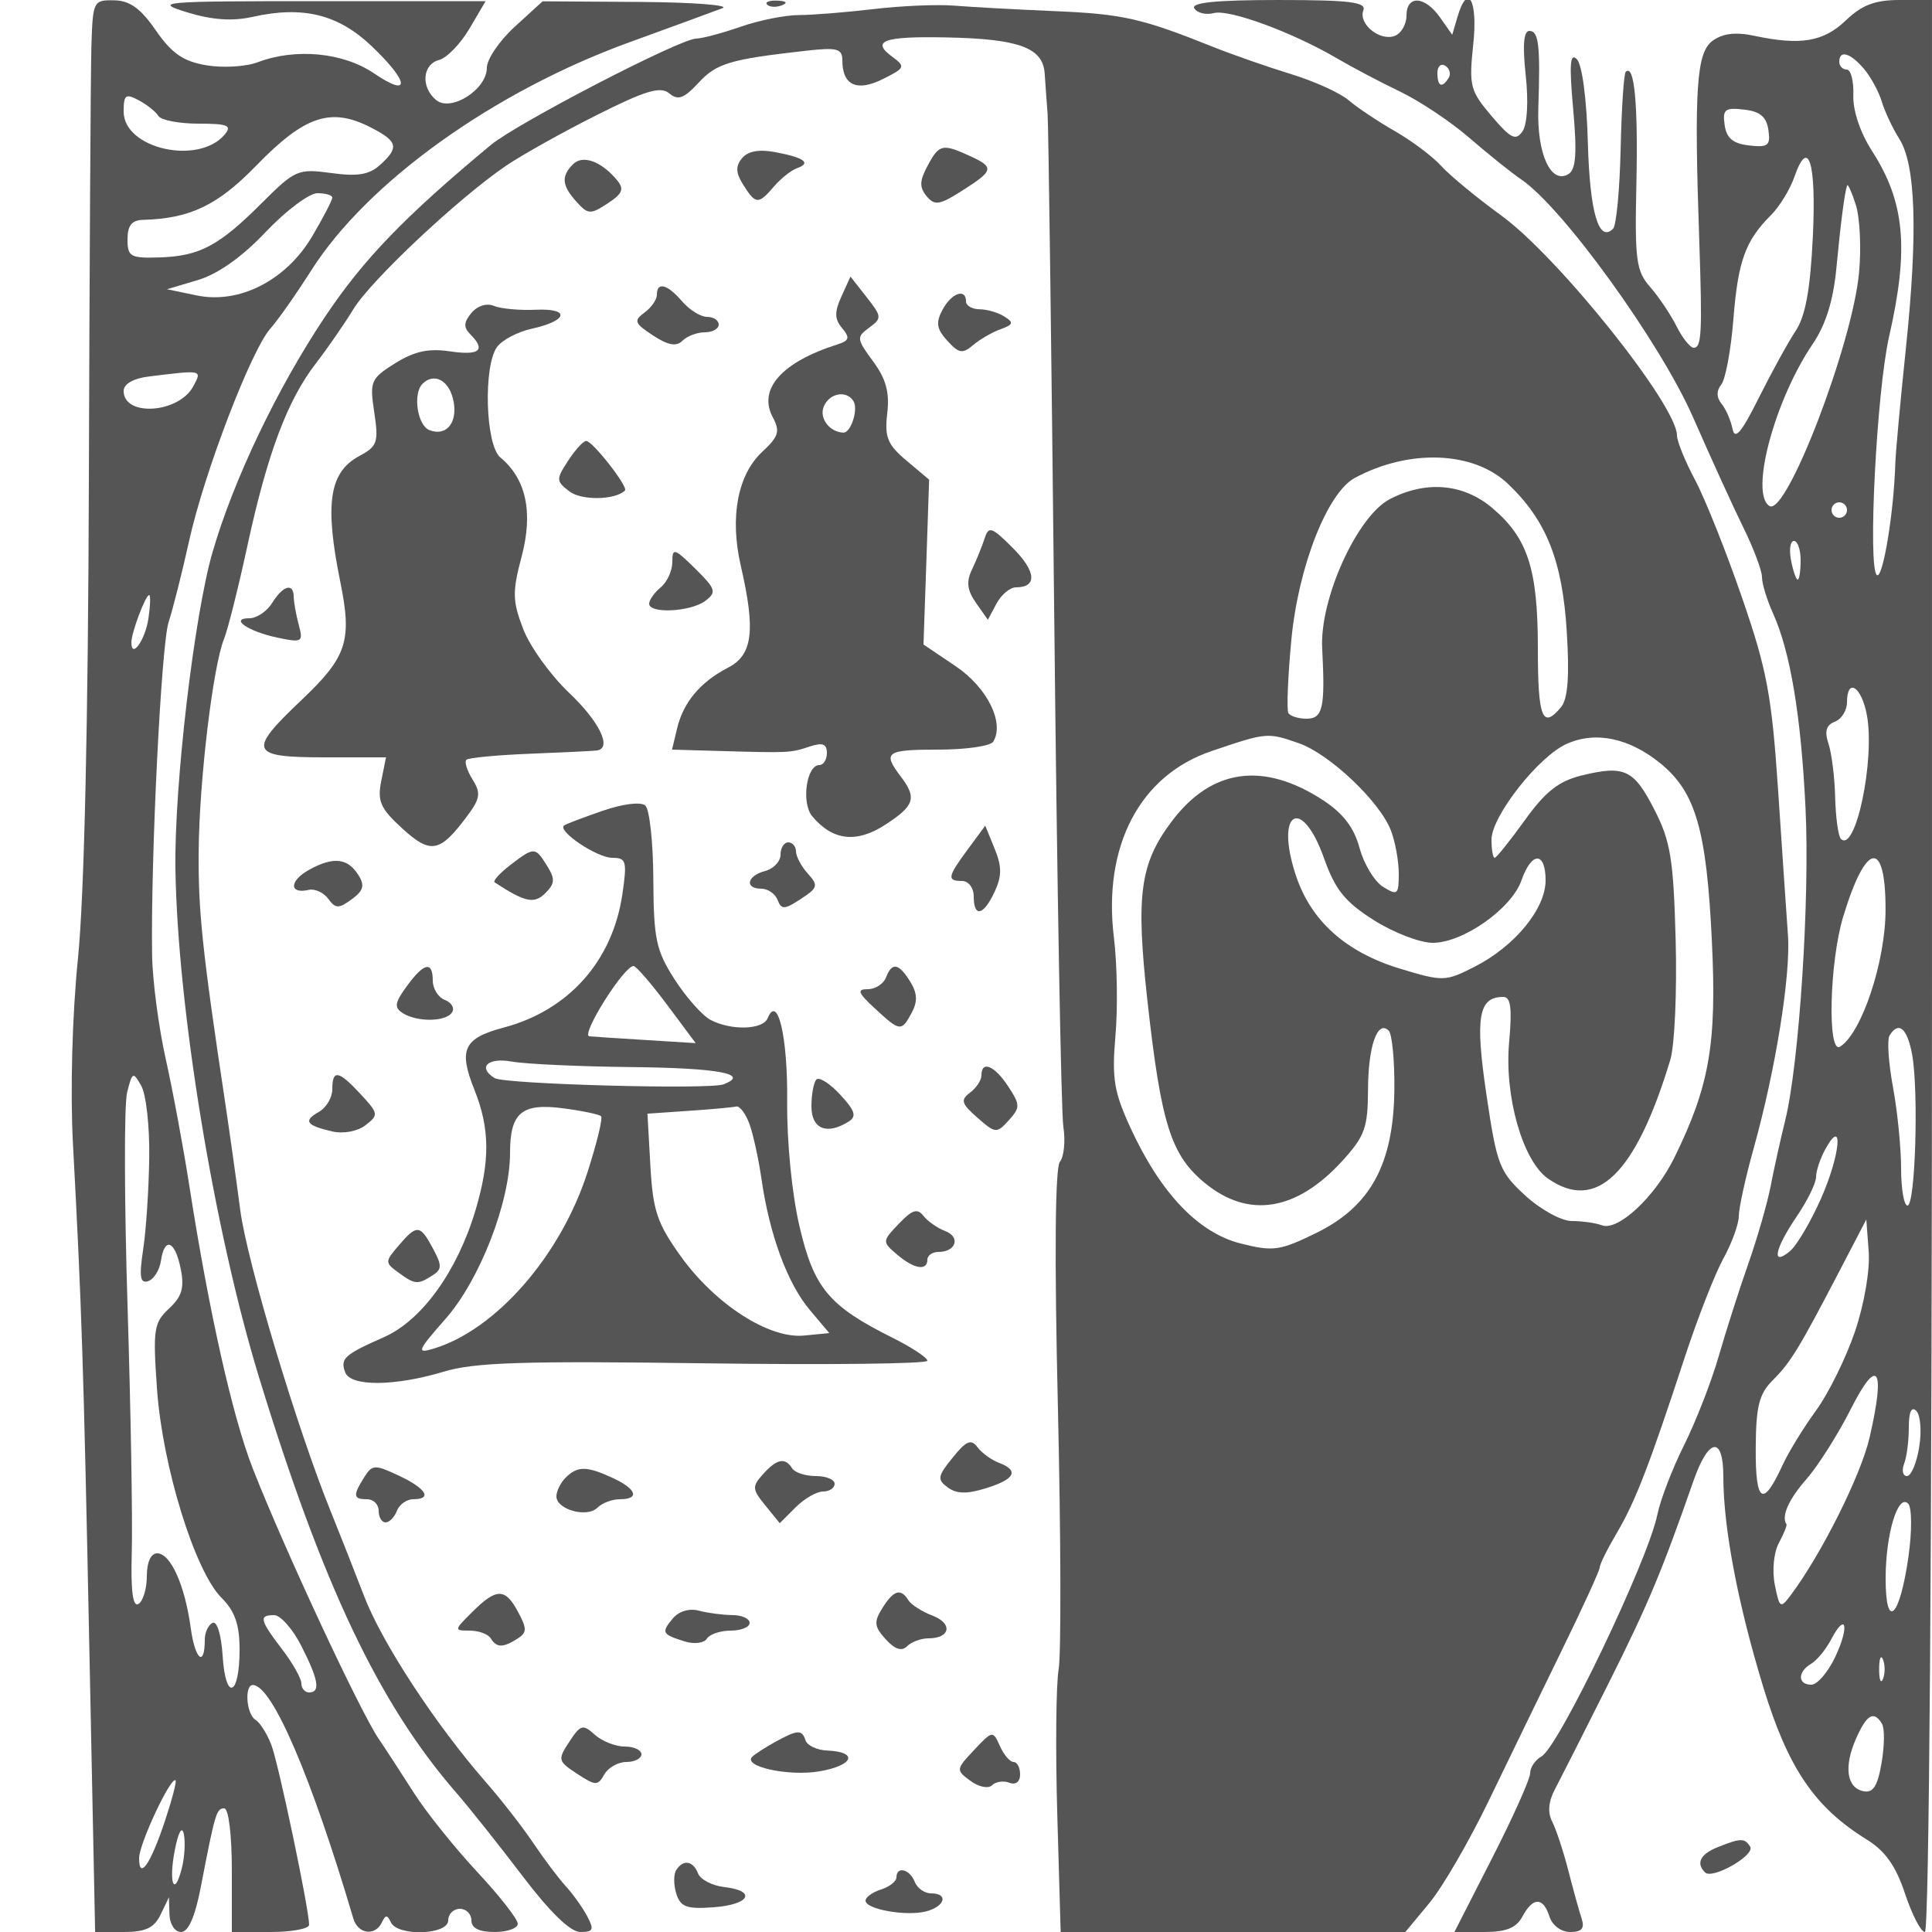 <svg xmlns="http://www.w3.org/2000/svg" version="1.0" width="250" height="250" viewBox="0 0 250 250" preserveAspectRatio="xMidYMid meet">
<g transform="translate(0,250) scale(0.01,-0.01)" fill="#555555" stroke="none">
<path d="M1182 24375 c-9 -344 -24 -2852 -32 -5575 -9 -3157 -60 -5403 -141 -6200 -75 -743 -101 -1716 -65 -2400 113 -2109 137 -2827 212 -6525 l75 -3675 369 0 c284 0 394 52 478 225 l108 225 7 -225 c4 -125 70 -225 150 -225 94 0 180 195 254 575 187 969 204 1025 305 1025 56 0 98 -344 98 -800 l0 -800 500 0 c275 0 500 42 500 93 0 200 -394 2079 -488 2326 -55 144 -147 291 -206 327 -120 74 -146 456 -31 450 250 -12 755 -1189 1297 -3021 59 -203 284 -233 370 -50 46 100 70 100 116 0 87 -185 742 -163 742 25 0 83 68 150 150 150 83 0 150 -67 150 -150 0 -100 100 -150 300 -150 165 0 300 48 300 107 0 60 -238 363 -529 675 -291 313 -658 771 -815 1018 -158 248 -363 563 -456 700 -246 364 -1224 2463 -1630 3500 -260 663 -568 2036 -819 3650 -77 495 -215 1238 -307 1650 -92 413 -172 1020 -176 1350 -18 1255 119 4013 214 4300 54 165 174 638 265 1050 197 888 802 2467 1053 2750 98 110 335 448 527 750 725 1143 2361 2316 4123 2955 550 200 1088 397 1196 438 108 40 -371 77 -1065 82 l-1260 8 -361 -330 c-198 -181 -360 -420 -360 -530 0 -281 -465 -577 -657 -417 -200 166 -178 461 39 518 100 26 276 208 392 404 l210 357 -2167 0 c-2038 0 -2139 -8 -1697 -144 326 -100 587 -118 850 -59 651 145 1105 33 1538 -378 493 -469 509 -678 28 -351 -397 269 -1012 327 -1500 142 -152 -58 -451 -76 -665 -40 -300 51 -447 152 -654 451 -198 287 -338 387 -542 390 -269 4 -275 -9 -293 -621z m868 -876 c34 -54 267 -99 518 -99 377 0 436 -24 342 -138 -337 -406 -1310 -188 -1310 294 0 218 26 237 194 147 107 -57 223 -149 256 -204z m2755 -152 c344 -177 362 -256 112 -482 -140 -126 -291 -151 -631 -104 -429 58 -467 42 -893 -383 -559 -559 -807 -692 -1328 -709 -378 -12 -415 9 -415 234 0 179 55 248 200 252 610 17 965 187 1465 701 631 650 969 761 1490 491z m-505 -904 c0 -32 -115 -254 -256 -494 -336 -574 -944 -887 -1498 -772 l-385 80 402 120 c257 77 572 300 876 622 261 275 562 501 668 501 106 0 193 -26 193 -57z m-1799 -2442 c-188 -350 -901 -398 -901 -60 0 90 124 162 325 187 699 86 691 88 576 -127z m-580 -3002 c-41 -280 -221 -534 -221 -311 0 125 183 612 230 612 20 0 15 -136 -9 -301z m10 -6978 c-5 -400 -40 -934 -78 -1185 -54 -358 -40 -448 64 -414 73 24 147 141 165 261 47 318 183 265 256 -100 50 -247 17 -360 -151 -516 -197 -184 -210 -268 -155 -1046 71 -996 489 -2351 833 -2695 175 -175 235 -346 235 -675 0 -605 -182 -670 -219 -78 -18 276 -73 456 -131 427 -55 -27 -100 -125 -100 -216 0 -366 -126 -262 -182 151 -76 555 -261 965 -434 965 -82 0 -134 -115 -134 -294 0 -162 -48 -324 -108 -361 -73 -45 -101 165 -87 669 12 405 -13 1845 -55 3201 -42 1356 -45 2593 -5 2749 67 268 77 272 183 85 63 -110 109 -527 103 -928z m1967 -6317 c224 -439 252 -604 102 -604 -55 0 -100 52 -100 116 0 63 -112 263 -250 443 -290 380 -304 441 -102 441 81 0 239 -178 350 -396z m-1762 -2262 c-186 -562 -336 -779 -336 -487 -1 184 413 1066 472 1007 15 -16 -46 -249 -136 -520z m218 -612 c-99 -395 -176 -197 -91 235 46 232 92 312 116 202 21 -101 10 -297 -25 -437z"/>
<path d="M9927 24940 c33 -34 120 -37 192 -8 80 32 56 55 -61 60 -105 4 -164 -19 -131 -52z"/>
<path d="M11300 24882 c-357 -42 -792 -77 -966 -77 -174 0 -512 -68 -750 -151 -239 -83 -497 -152 -574 -153 -210 -2 -2317 -1094 -2660 -1378 -1115 -926 -1646 -1477 -2145 -2223 -615 -920 -1180 -2101 -1454 -3042 -239 -823 -498 -3030 -481 -4108 29 -1804 501 -4673 1082 -6573 824 -2691 1553 -4226 2554 -5377 167 -192 552 -676 855 -1075 357 -470 620 -725 748 -725 169 0 182 30 87 208 -61 114 -186 289 -279 389 -92 101 -279 350 -417 555 -137 204 -412 558 -611 785 -657 753 -1346 1805 -1579 2413 -127 330 -320 820 -429 1089 -436 1074 -1085 3233 -1172 3902 -51 390 -140 1024 -198 1409 -294 1955 -348 2468 -340 3250 9 913 185 2380 328 2733 49 119 186 667 305 1217 258 1187 516 1873 885 2350 149 193 367 508 484 700 228 374 1361 1438 1976 1856 205 139 731 433 1170 654 635 319 827 377 941 282 114 -95 190 -67 380 138 232 251 407 303 1385 413 409 46 475 28 475 -125 0 -322 188 -409 524 -241 288 143 295 161 124 287 -283 207 -116 268 691 252 942 -18 1255 -131 1279 -464 9 -138 26 -376 38 -527 11 -151 50 -3087 86 -6525 36 -3437 89 -6400 118 -6583 28 -182 8 -385 -45 -450 -62 -74 -72 -1229 -26 -3167 39 -1677 43 -3208 10 -3400 -34 -192 -42 -1036 -18 -1875 l44 -1525 2230 0 2230 0 311 375 c171 206 517 803 769 1325 252 523 679 1400 947 1950 269 550 489 1031 489 1069 -1 38 99 239 222 447 239 406 420 874 882 2284 163 495 385 1064 495 1264 110 200 200 447 200 550 0 102 87 501 195 886 282 1013 478 2231 441 2750 -18 248 -75 1089 -127 1870 -83 1235 -144 1560 -468 2499 -205 595 -478 1279 -607 1521 -129 242 -234 501 -234 576 0 388 -1532 2306 -2273 2845 -318 231 -667 519 -777 641 -110 122 -380 324 -600 451 -220 126 -490 306 -600 401 -110 94 -447 247 -750 339 -302 93 -752 250 -1000 349 -925 371 -1172 427 -2050 464 -495 21 -1080 53 -1300 71 -220 18 -692 -2 -1050 -45z m8213 -6143 c497 -472 705 -996 761 -1914 36 -577 14 -869 -74 -975 -241 -290 -300 -142 -300 753 0 1037 -130 1436 -594 1827 -373 313 -853 354 -1321 112 -423 -219 -910 -1292 -876 -1932 40 -770 9 -910 -203 -910 -107 0 -213 34 -235 75 -23 41 -6 462 38 935 88 950 465 1915 824 2107 705 378 1536 345 1980 -78z m-2707 -3356 c399 -139 1051 -757 1193 -1131 56 -146 101 -397 101 -559 0 -271 -17 -284 -203 -169 -111 69 -248 295 -304 502 -71 264 -212 449 -472 619 -771 503 -1443 410 -1956 -270 -414 -548 -469 -952 -318 -2319 178 -1601 303 -2001 744 -2364 562 -463 1182 -365 1773 280 296 324 336 433 338 923 1 566 123 914 268 768 44 -44 77 -389 73 -765 -11 -962 -309 -1509 -1010 -1852 -472 -231 -557 -243 -978 -137 -548 138 -1035 649 -1424 1491 -217 472 -245 642 -197 1200 31 358 22 928 -20 1267 -145 1183 334 2100 1263 2414 718 243 723 243 1129 102z m4679 -260 c457 -373 598 -858 667 -2308 64 -1324 -32 -1872 -488 -2799 -249 -504 -728 -951 -936 -871 -79 30 -254 55 -388 55 -135 0 -402 146 -602 329 -336 308 -368 392 -504 1309 -148 1003 -103 1262 219 1262 96 0 115 -148 75 -586 -63 -697 175 -1535 502 -1764 627 -439 1136 55 1584 1537 56 185 87 882 69 1550 -28 1045 -66 1278 -274 1684 -268 524 -387 580 -945 444 -295 -73 -468 -209 -734 -580 -192 -267 -367 -485 -389 -485 -23 0 -41 106 -41 236 0 301 608 1076 972 1238 374 168 807 78 1213 -251z m-4352 -1229 c144 -407 271 -564 643 -800 255 -162 598 -294 763 -294 394 0 1021 442 1149 809 131 375 312 375 312 -1 0 -367 -398 -852 -916 -1116 -380 -194 -409 -195 -963 -28 -705 213 -1159 619 -1354 1213 -272 826 76 1032 366 217z"/>
<path d="M15455 24891 c37 -60 151 -87 254 -60 198 52 1017 -249 1591 -586 193 -113 560 -307 816 -430 257 -123 662 -394 900 -601 239 -207 542 -450 674 -540 537 -366 1797 -2113 2218 -3074 229 -522 523 -1167 654 -1433 131 -266 238 -552 238 -635 0 -84 64 -294 142 -467 224 -495 363 -1323 421 -2515 58 -1176 -81 -3311 -263 -4050 -61 -247 -146 -630 -188 -850 -43 -220 -172 -670 -288 -1000 -116 -330 -289 -870 -384 -1200 -95 -330 -297 -847 -448 -1150 -151 -302 -307 -707 -346 -900 -123 -599 -1275 -3002 -1499 -3128 -81 -45 -147 -143 -147 -217 0 -75 -221 -568 -490 -1095 l-490 -960 386 0 c285 0 415 53 494 200 136 255 269 255 350 0 36 -114 151 -200 268 -200 151 0 190 47 148 175 -32 96 -110 378 -173 625 -64 248 -158 531 -208 629 -61 118 -48 262 37 420 70 133 383 750 694 1371 514 1028 681 1426 1099 2622 195 556 385 581 385 50 0 -659 188 -1648 518 -2727 320 -1046 663 -1551 1335 -1967 242 -149 379 -343 498 -702 91 -273 206 -496 257 -496 55 0 92 4962 92 12500 l0 12500 -420 0 c-317 0 -486 -64 -695 -264 -289 -277 -586 -327 -1185 -199 -243 51 -408 31 -541 -66 -207 -153 -238 -627 -171 -2571 41 -1206 31 -1400 -71 -1400 -46 0 -145 124 -221 275 -75 151 -229 380 -341 509 -184 209 -202 347 -180 1345 23 1025 -27 1552 -138 1441 -25 -24 -54 -474 -66 -999 -12 -525 -55 -989 -98 -1031 -185 -185 -301 211 -326 1113 -15 567 -74 1014 -143 1082 -88 87 -99 -68 -47 -646 51 -571 36 -781 -60 -841 -227 -140 -411 260 -391 852 27 816 6 1000 -116 1000 -74 0 -89 -186 -47 -575 37 -341 20 -636 -42 -725 -87 -126 -152 -93 -401 200 -277 326 -293 389 -236 925 62 579 -73 808 -206 350 l-66 -225 -158 225 c-197 280 -434 292 -434 22 0 -112 -68 -229 -151 -261 -193 -74 -474 154 -407 330 41 107 -179 134 -1101 134 -805 0 -1133 -33 -1086 -109z m8663 -780 c89 -104 193 -296 232 -425 39 -130 141 -347 227 -483 213 -336 241 -1211 86 -2702 -72 -688 -134 -1363 -138 -1501 -18 -626 -160 -1490 -237 -1442 -122 75 -5 2381 158 3092 258 1134 203 1736 -222 2396 -154 240 -250 526 -242 725 6 181 -32 329 -85 329 -53 0 -97 45 -97 100 0 157 141 118 318 -89z m-5372 -118 c-86 -139 -146 -113 -146 63 0 86 46 128 102 93 56 -35 75 -105 44 -156z m4137 -675 c29 -202 -4 -229 -250 -200 -208 23 -292 94 -316 264 -29 202 4 229 250 200 208 -23 292 -94 316 -264z m575 -1383 c-33 -685 -96 -1027 -223 -1218 -98 -147 -312 -537 -477 -867 -223 -448 -309 -549 -339 -400 -22 110 -86 256 -142 325 -67 82 -68 168 -3 250 54 69 125 449 156 845 60 754 154 1014 486 1346 110 110 246 331 302 492 183 527 286 196 240 -773z m598 -464 c-86 -927 -941 -3154 -1159 -3019 -258 159 65 1369 560 2098 169 249 266 563 306 983 56 590 104 959 138 1067 9 28 60 -85 113 -250 53 -165 72 -560 42 -879z m-156 -3071 c0 -55 -45 -100 -100 -100 -55 0 -100 45 -100 100 0 55 45 100 100 100 55 0 100 -45 100 -100z m-600 -650 c0 -137 -17 -250 -38 -250 -21 0 -60 113 -86 250 -27 138 -10 250 38 250 47 0 86 -112 86 -250z m857 -2001 c108 -577 -146 -1793 -336 -1604 -34 35 -67 275 -74 534 -6 259 -45 572 -86 696 -54 163 -31 243 82 286 86 33 157 146 157 250 0 325 188 207 257 -162z m242 -2524 c-1 -669 -310 -1596 -589 -1769 -166 -102 -137 1097 41 1683 295 972 549 1012 548 86z m343 -1865 c87 -468 43 -1960 -59 -1960 -46 0 -83 217 -83 482 0 265 -47 737 -105 1051 -58 313 -78 614 -44 668 116 189 227 97 291 -241z m-1178 -1869 c-134 -302 -315 -609 -403 -682 -243 -202 -198 28 89 451 138 202 250 432 250 511 0 78 54 240 121 361 238 431 193 -75 -57 -641z m439 -1722 c-116 -341 -342 -799 -502 -1019 -161 -220 -358 -541 -437 -713 -252 -549 -349 -487 -345 223 3 540 43 702 217 876 234 234 340 407 864 1412 l350 672 31 -416 c18 -239 -58 -681 -178 -1035z m190 -1368 c-112 -489 -622 -1509 -1020 -2041 -134 -179 -146 -172 -207 133 -36 184 -14 417 52 540 64 119 108 228 99 242 -70 103 27 322 260 587 150 172 408 579 573 906 348 689 451 534 243 -367z m641 -128 c-33 -205 -104 -373 -158 -373 -53 0 -70 71 -37 158 34 87 61 299 61 470 0 202 34 278 97 215 54 -54 71 -265 37 -470z m-138 -1411 c-111 -793 -296 -973 -296 -289 0 577 161 1109 293 968 47 -50 49 -356 3 -679z m-949 -1304 c-93 -197 -232 -358 -308 -358 -178 0 -180 166 -4 270 75 44 191 185 259 314 194 370 241 171 53 -226z m619 -283 c-28 -69 -50 -12 -50 125 0 138 22 194 50 125 28 -69 28 -181 0 -250z m-14 -579 c36 -57 34 -284 -4 -505 -50 -299 -109 -394 -232 -370 -220 42 -260 317 -99 681 139 314 229 366 335 194z"/>
<path d="M9603 22954 c-87 -105 -83 -189 15 -346 160 -255 196 -257 398 -20 89 103 223 210 298 236 188 67 94 136 -280 207 -210 40 -355 14 -431 -77z"/>
<path d="M12002 22853 c-104 -193 -106 -278 -12 -391 104 -126 167 -116 461 71 412 262 420 302 94 451 -351 160 -393 150 -543 -131z"/>
<path d="M7415 22875 c-156 -156 -145 -276 46 -487 148 -164 180 -166 402 -20 193 126 217 186 122 300 -203 245 -444 333 -570 207z"/>
<path d="M10888 21163 c-91 -200 -90 -291 9 -409 104 -125 93 -162 -61 -211 -721 -229 -1031 -579 -836 -943 97 -181 76 -249 -136 -446 -319 -296 -423 -847 -278 -1476 193 -835 154 -1152 -161 -1315 -362 -187 -583 -450 -663 -788 l-66 -275 627 -18 c890 -25 903 -25 1152 57 169 56 225 36 225 -82 0 -86 -44 -157 -98 -157 -167 0 -235 -490 -92 -662 262 -315 571 -352 942 -112 384 249 416 347 201 630 -235 311 -188 344 491 344 354 0 673 46 708 102 150 244 -77 702 -485 977 l-417 281 37 1067 36 1066 -292 246 c-247 208 -286 303 -250 613 32 271 -16 446 -184 673 -213 289 -216 314 -50 435 167 122 165 143 -33 395 l-209 266 -117 -258z m156 -1354 c65 -104 -33 -410 -130 -407 -175 4 -314 182 -257 331 69 180 296 224 387 76z"/>
<path d="M8500 21186 c0 -63 -72 -167 -161 -231 -142 -105 -129 -138 111 -296 196 -128 302 -147 381 -68 60 60 190 109 289 109 99 0 180 45 180 100 0 55 -68 100 -151 100 -83 0 -228 90 -322 200 -191 223 -327 259 -327 86z"/>
<path d="M12196 20992 c-89 -167 -77 -247 62 -401 149 -164 198 -173 333 -57 88 75 248 167 356 206 165 59 174 86 50 164 -81 51 -226 94 -322 94 -96 1 -175 47 -175 102 0 175 -189 108 -304 -108z"/>
<path d="M6100 20950 c-100 -120 -103 -187 -16 -274 207 -207 123 -279 -259 -223 -278 42 -462 2 -711 -153 -317 -199 -332 -233 -271 -636 58 -387 40 -439 -192 -564 -391 -209 -453 -617 -248 -1627 156 -766 88 -973 -503 -1533 -700 -663 -669 -740 298 -740 l797 0 -62 -308 c-52 -260 -10 -354 272 -612 369 -336 486 -314 837 156 173 231 183 301 73 477 -71 114 -107 228 -80 255 26 27 401 62 832 79 430 17 817 36 858 42 199 29 32 374 -362 747 -240 228 -507 600 -594 827 -138 362 -141 476 -18 940 150 570 57 1001 -277 1278 -193 159 -222 1187 -41 1431 66 89 265 194 442 233 473 103 512 267 59 247 -211 -10 -456 13 -543 50 -93 39 -214 1 -291 -92z m-239 -1107 c74 -296 -75 -497 -304 -409 -156 59 -218 472 -90 599 144 145 332 54 394 -190z"/>
<path d="M7354 19042 c-160 -245 -160 -266 13 -400 157 -121 594 -114 720 11 45 46 -413 634 -500 641 -35 4 -140 -110 -233 -252z"/>
<path d="M12741 18033 c-33 -101 -105 -280 -162 -399 -78 -162 -65 -270 50 -435 l154 -219 112 210 c62 116 175 210 253 210 277 0 260 207 -42 509 -274 274 -313 287 -365 124z"/>
<path d="M8700 17729 c0 -113 -67 -261 -150 -329 -82 -68 -150 -164 -150 -212 0 -133 539 -105 727 37 149 113 136 153 -131 417 -270 265 -296 273 -296 87z"/>
<path d="M3523 17200 c-68 -110 -201 -200 -294 -200 -266 0 -22 -170 361 -251 320 -67 336 -58 276 165 -35 130 -64 292 -65 361 -2 187 -137 151 -278 -75z"/>
<path d="M7800 14509 c-247 -85 -472 -170 -500 -190 -96 -69 424 -419 622 -419 183 0 194 -43 131 -475 -128 -861 -694 -1498 -1533 -1721 -522 -139 -590 -283 -381 -806 200 -499 204 -919 15 -1555 -235 -790 -694 -1428 -1184 -1645 -517 -228 -571 -278 -502 -458 70 -184 645 -179 1271 10 398 121 1024 141 3375 109 1587 -22 2886 -7 2886 33 0 40 -203 174 -452 298 -823 411 -1016 642 -1202 1438 -99 422 -165 1096 -160 1622 8 833 -123 1393 -252 1075 -62 -152 -475 -163 -742 -21 -107 58 -316 294 -464 525 -239 373 -270 521 -274 1291 -2 478 -49 909 -104 957 -58 50 -290 22 -550 -68z m830 -2508 l372 -499 -626 39 c-344 21 -681 43 -749 49 -119 10 446 910 571 910 33 0 227 -225 432 -499z m-454 -809 c1123 -12 1535 -89 1187 -223 -184 -71 -2834 2 -2962 80 -226 140 -89 271 224 214 179 -32 877 -64 1551 -71z m-398 -636 c24 -24 -55 -350 -176 -725 -348 -1082 -1189 -2044 -1997 -2284 -219 -66 -203 -25 160 387 444 504 835 1511 835 2148 0 521 152 648 692 576 243 -32 462 -78 486 -102z m1916 -90 c49 -129 121 -455 160 -725 104 -721 337 -1351 624 -1691 l253 -300 -327 -32 c-451 -45 -1149 404 -1595 1026 -305 425 -360 587 -393 1169 l-38 676 536 37 c295 20 571 45 613 56 43 10 118 -87 167 -216z"/>
<path d="M12525 14012 c-265 -358 -275 -412 -75 -412 83 0 150 -89 150 -200 0 -277 127 -249 271 62 94 203 94 325 -1 557 l-121 297 -224 -304z"/>
<path d="M10100 13941 c0 -88 -90 -183 -200 -212 -235 -61 -269 -229 -47 -229 84 0 179 -66 209 -146 49 -127 89 -125 300 13 222 145 230 176 91 329 -84 94 -153 222 -153 287 0 64 -45 117 -100 117 -55 0 -100 -72 -100 -159z"/>
<path d="M6601 13805 c-136 -105 -226 -206 -200 -223 394 -258 512 -283 656 -139 124 123 128 184 22 353 -154 248 -166 248 -478 9z"/>
<path d="M4000 13745 c-258 -143 -261 -319 -5 -260 79 18 193 -34 253 -116 94 -128 134 -129 303 -6 153 112 172 179 86 315 -139 220 -324 240 -637 67z"/>
<path d="M5262 12236 c-155 -213 -164 -273 -50 -346 188 -119 562 -113 638 11 35 55 -8 127 -94 160 -86 33 -156 146 -156 250 0 258 -114 233 -338 -75z"/>
<path d="M11464 12350 c-32 -82 -137 -150 -235 -150 -145 0 -128 -46 93 -250 324 -301 343 -303 477 -52 77 144 71 252 -21 400 -150 241 -236 255 -314 52z"/>
<path d="M12700 11086 c0 -63 -66 -164 -148 -225 -126 -95 -112 -142 96 -324 233 -205 249 -206 405 -34 150 166 150 200 -7 439 -176 269 -346 340 -346 144z"/>
<path d="M4300 10905 c0 -107 -78 -239 -174 -293 -206 -115 -165 -175 174 -253 144 -33 326 1 430 81 171 132 168 152 -62 400 -288 311 -368 325 -368 65z"/>
<path d="M10565 11032 c-36 -36 -65 -193 -65 -349 0 -293 201 -374 483 -195 105 66 81 140 -110 346 -133 145 -272 233 -308 198z"/>
<path d="M11631 9165 c-217 -228 -217 -233 -24 -398 219 -188 393 -217 393 -67 0 55 65 100 144 100 226 0 289 194 87 270 -99 37 -226 126 -281 196 -79 102 -147 80 -319 -101z"/>
<path d="M5159 8883 c-179 -209 -180 -221 -3 -350 214 -156 248 -159 439 -38 125 79 126 129 8 348 -167 313 -208 316 -444 40z"/>
<path d="M12327 6138 c-196 -242 -202 -284 -62 -386 114 -84 249 -86 496 -9 375 117 430 229 164 329 -96 36 -221 127 -277 202 -83 109 -145 83 -321 -136z"/>
<path d="M4712 5883 c-148 -237 -142 -283 38 -283 83 0 150 -67 150 -150 0 -82 40 -150 89 -150 49 0 116 68 147 150 32 83 127 150 211 150 253 0 167 140 -188 306 -311 146 -342 144 -447 -23z"/>
<path d="M9874 5925 c-144 -160 -142 -195 29 -405 l187 -230 205 205 c113 113 273 205 355 205 83 0 150 45 150 100 0 55 -110 100 -244 100 -134 0 -272 45 -306 100 -90 145 -198 123 -376 -75z"/>
<path d="M7320 5880 c-66 -66 -120 -175 -120 -243 0 -171 396 -281 530 -147 61 61 191 110 290 110 262 0 219 131 -91 275 -336 156 -457 157 -609 5z"/>
<path d="M6109 4139 c-235 -233 -235 -239 -31 -239 116 0 238 -45 272 -100 76 -123 157 -124 345 -5 125 79 126 129 8 348 -166 311 -279 310 -594 -4z"/>
<path d="M11417 4190 c-111 -178 -105 -238 44 -402 119 -131 207 -160 277 -90 56 56 180 102 276 102 284 0 318 193 52 294 -136 52 -276 141 -312 200 -98 158 -191 130 -337 -104z"/>
<path d="M8704 4055 c-150 -181 -138 -204 163 -297 119 -36 245 -19 280 38 36 57 175 104 309 104 134 0 244 45 244 100 0 55 -101 101 -225 101 -124 1 -318 27 -432 57 -124 34 -260 -8 -339 -103z"/>
<path d="M7367 2462 c-153 -233 -148 -251 101 -415 239 -156 268 -157 351 -9 50 89 179 162 286 162 107 0 195 45 195 100 0 55 -98 100 -217 100 -120 0 -293 69 -387 153 -153 139 -184 131 -329 -91z"/>
<path d="M10023 2455 c-124 -69 -254 -153 -289 -187 -127 -127 471 -257 870 -189 441 76 508 251 103 269 -134 5 -261 65 -283 131 -48 144 -102 141 -401 -24z"/>
<path d="M12605 2355 c-236 -251 -237 -260 -48 -399 107 -79 232 -105 280 -57 48 47 149 62 225 32 82 -31 138 13 138 108 0 89 -38 161 -85 161 -46 0 -126 93 -176 206 -91 203 -96 202 -334 -51z"/>
<path d="M22225 1097 c-224 -90 -282 -207 -162 -326 94 -95 652 223 584 333 -70 114 -124 113 -422 -7z"/>
<path d="M8749 799 c-34 -55 -33 -193 3 -305 54 -170 135 -200 481 -174 471 34 564 213 136 262 -154 18 -305 97 -336 175 -64 167 -195 186 -284 42z"/>
<path d="M11600 707 c0 -52 -90 -122 -200 -157 -110 -35 -200 -100 -200 -144 0 -113 527 -206 785 -139 246 65 291 233 62 233 -84 0 -179 68 -211 150 -63 164 -236 206 -236 57z"/>
</g>
</svg>
